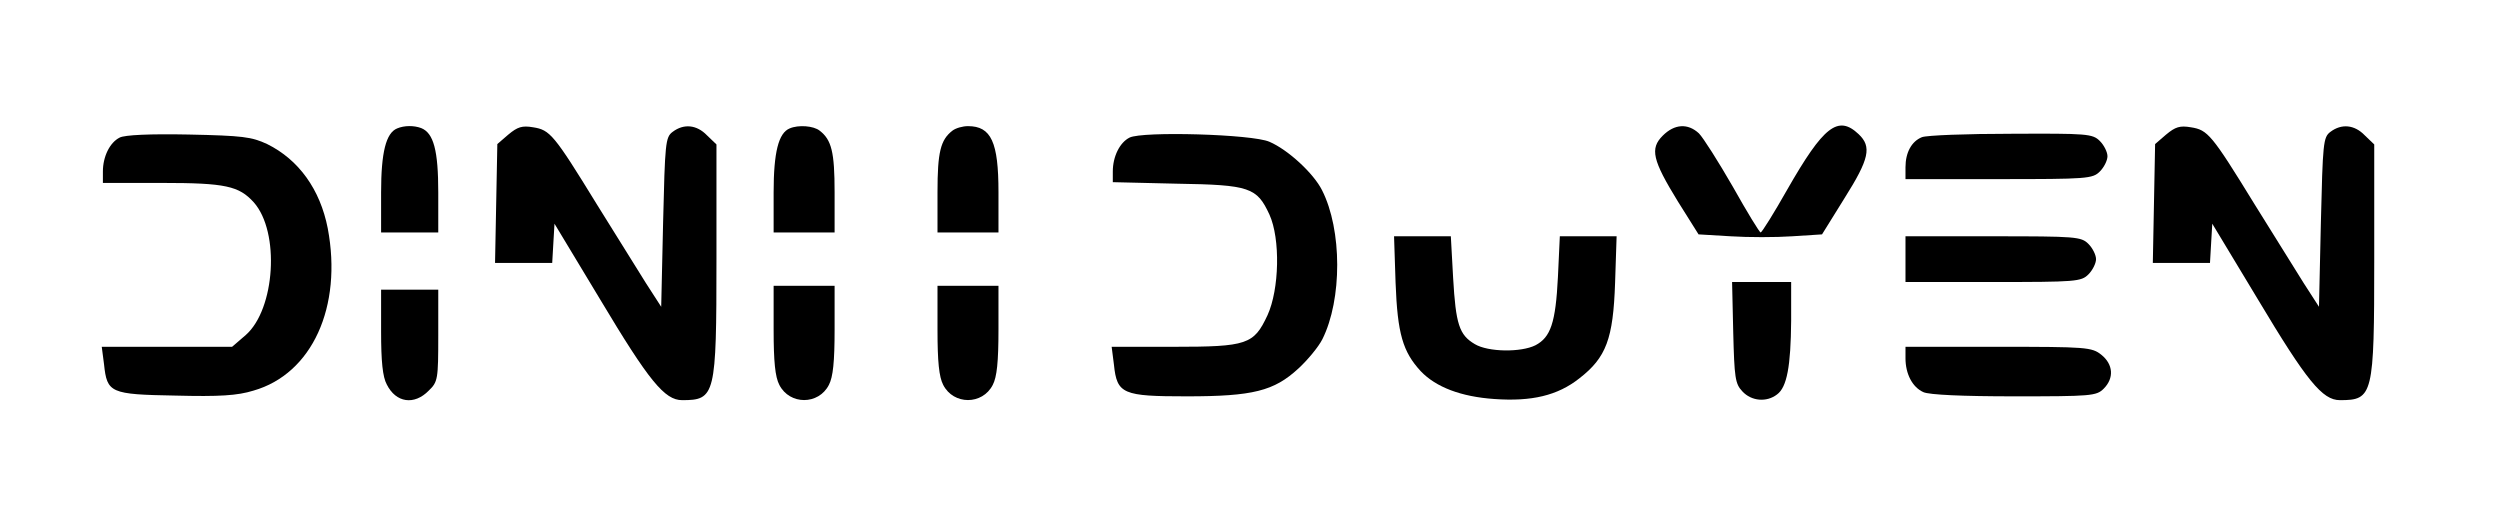<?xml version="1.0" standalone="no"?>
<!DOCTYPE svg PUBLIC "-//W3C//DTD SVG 20010904//EN"
 "http://www.w3.org/TR/2001/REC-SVG-20010904/DTD/svg10.dtd">
<svg version="1.0" xmlns="http://www.w3.org/2000/svg"
 width="656pt" height="137pt" viewBox="0 0 656 137"
 preserveAspectRatio="xMidYMid meet">

<g transform="translate(0,137) scale(0.1,-0.1)"
fill="#000000" stroke="none">
<path d="M1042 1033 c-29 -12 -42 -62 -42 -168 l0 -105 75 0 75 0 0 105 c0
110 -12 156 -45 169 -19 7 -44 7 -63 -1z"/>
<path d="M1334 1017 l-29 -25 -3 -156 -3 -156 75 0 75 0 3 52 3 51 120 -199
c128 -214 169 -264 215 -264 87 0 90 12 90 370 l0 301 -25 24 c-27 28 -61 31
-90 9 -19 -14 -20 -30 -25 -237 l-5 -222 -40 62 c-22 35 -80 128 -129 207
-113 184 -123 195 -167 202 -29 5 -41 1 -65 -19z"/>
<path d="M2072 1033 c-29 -12 -42 -62 -42 -168 l0 -105 80 0 80 0 0 106 c0
105 -8 137 -39 161 -16 13 -56 16 -79 6z"/>
<path d="M2499 1027 c-31 -24 -39 -56 -39 -161 l0 -106 80 0 80 0 0 106 c0
131 -19 173 -80 173 -14 0 -32 -5 -41 -12z"/>
<path d="M4363 1014 c-34 -34 -27 -64 40 -173 l54 -86 84 -5 c46 -3 119 -3
162 0 l78 5 59 95 c65 103 72 135 37 168 -54 51 -92 21 -187 -145 -35 -62 -67
-113 -70 -113 -3 0 -36 54 -73 120 -38 66 -78 129 -89 140 -29 27 -64 25 -95
-6z"/>
<path d="M5684 1017 l-29 -25 -3 -156 -3 -156 75 0 75 0 3 52 3 51 120 -199
c128 -214 169 -264 215 -264 87 0 90 12 90 370 l0 301 -25 24 c-27 28 -61 31
-90 9 -19 -14 -20 -30 -25 -237 l-5 -222 -40 62 c-22 35 -80 128 -129 207
-113 184 -123 195 -167 202 -29 5 -41 1 -65 -19z"/>
<path d="M314 1009 c-26 -13 -44 -50 -44 -89 l0 -30 155 0 c167 0 202 -8 241
-51 69 -78 56 -280 -21 -348 l-36 -31 -171 0 -171 0 6 -46 c8 -75 16 -79 187
-82 116 -3 163 0 205 13 154 44 234 220 195 426 -20 102 -76 180 -159 221 -41
19 -64 22 -206 25 -101 2 -168 -1 -181 -8z"/>
<path d="M2964 1009 c-26 -13 -44 -50 -44 -89 l0 -28 168 -4 c192 -3 210 -10
243 -81 29 -64 26 -196 -5 -264 -36 -77 -53 -83 -247 -83 l-162 0 6 -47 c8
-77 23 -83 191 -83 174 0 229 14 293 73 24 22 53 57 63 77 52 104 52 287 -1
391 -22 44 -89 106 -138 127 -45 20 -333 28 -367 11z"/>
<path d="M5043 1010 c-27 -11 -43 -40 -43 -79 l0 -31 245 0 c232 0 246 1 265
20 11 11 20 29 20 40 0 11 -9 29 -20 40 -19 19 -33 20 -232 19 -117 0 -223 -4
-235 -9z"/>
<path d="M3662 628 c5 -134 19 -181 66 -232 40 -42 106 -67 193 -73 98 -7 166
9 223 54 71 55 89 104 94 251 l4 122 -74 0 -75 0 -5 -107 c-6 -120 -19 -158
-59 -179 -38 -19 -124 -18 -159 3 -41 24 -50 52 -57 174 l-6 109 -75 0 -74 0
4 -122z"/>
<path d="M5000 690 l0 -60 230 0 c217 0 231 1 250 20 11 11 20 29 20 40 0 11
-9 29 -20 40 -19 19 -33 20 -250 20 l-230 0 0 -60z"/>
<path d="M4548 498 c3 -119 5 -135 24 -155 24 -26 64 -29 91 -8 26 19 36 74
37 193 l0 102 -77 0 -78 0 3 -132z"/>
<path d="M2030 505 c0 -84 4 -124 15 -145 27 -53 103 -53 130 0 11 21 15 61
15 145 l0 115 -80 0 -80 0 0 -115z"/>
<path d="M2460 505 c0 -84 4 -124 15 -145 27 -53 103 -53 130 0 11 21 15 61
15 145 l0 115 -80 0 -80 0 0 -115z"/>
<path d="M1000 500 c0 -78 4 -119 15 -139 24 -48 72 -55 110 -16 24 23 25 30
25 145 l0 120 -75 0 -75 0 0 -110z"/>
<path d="M5000 430 c0 -41 18 -76 47 -89 15 -7 103 -11 238 -11 202 0 216 1
235 20 28 28 25 64 -6 89 -25 20 -39 21 -270 21 l-244 0 0 -30z"/>
</g>
</svg>
